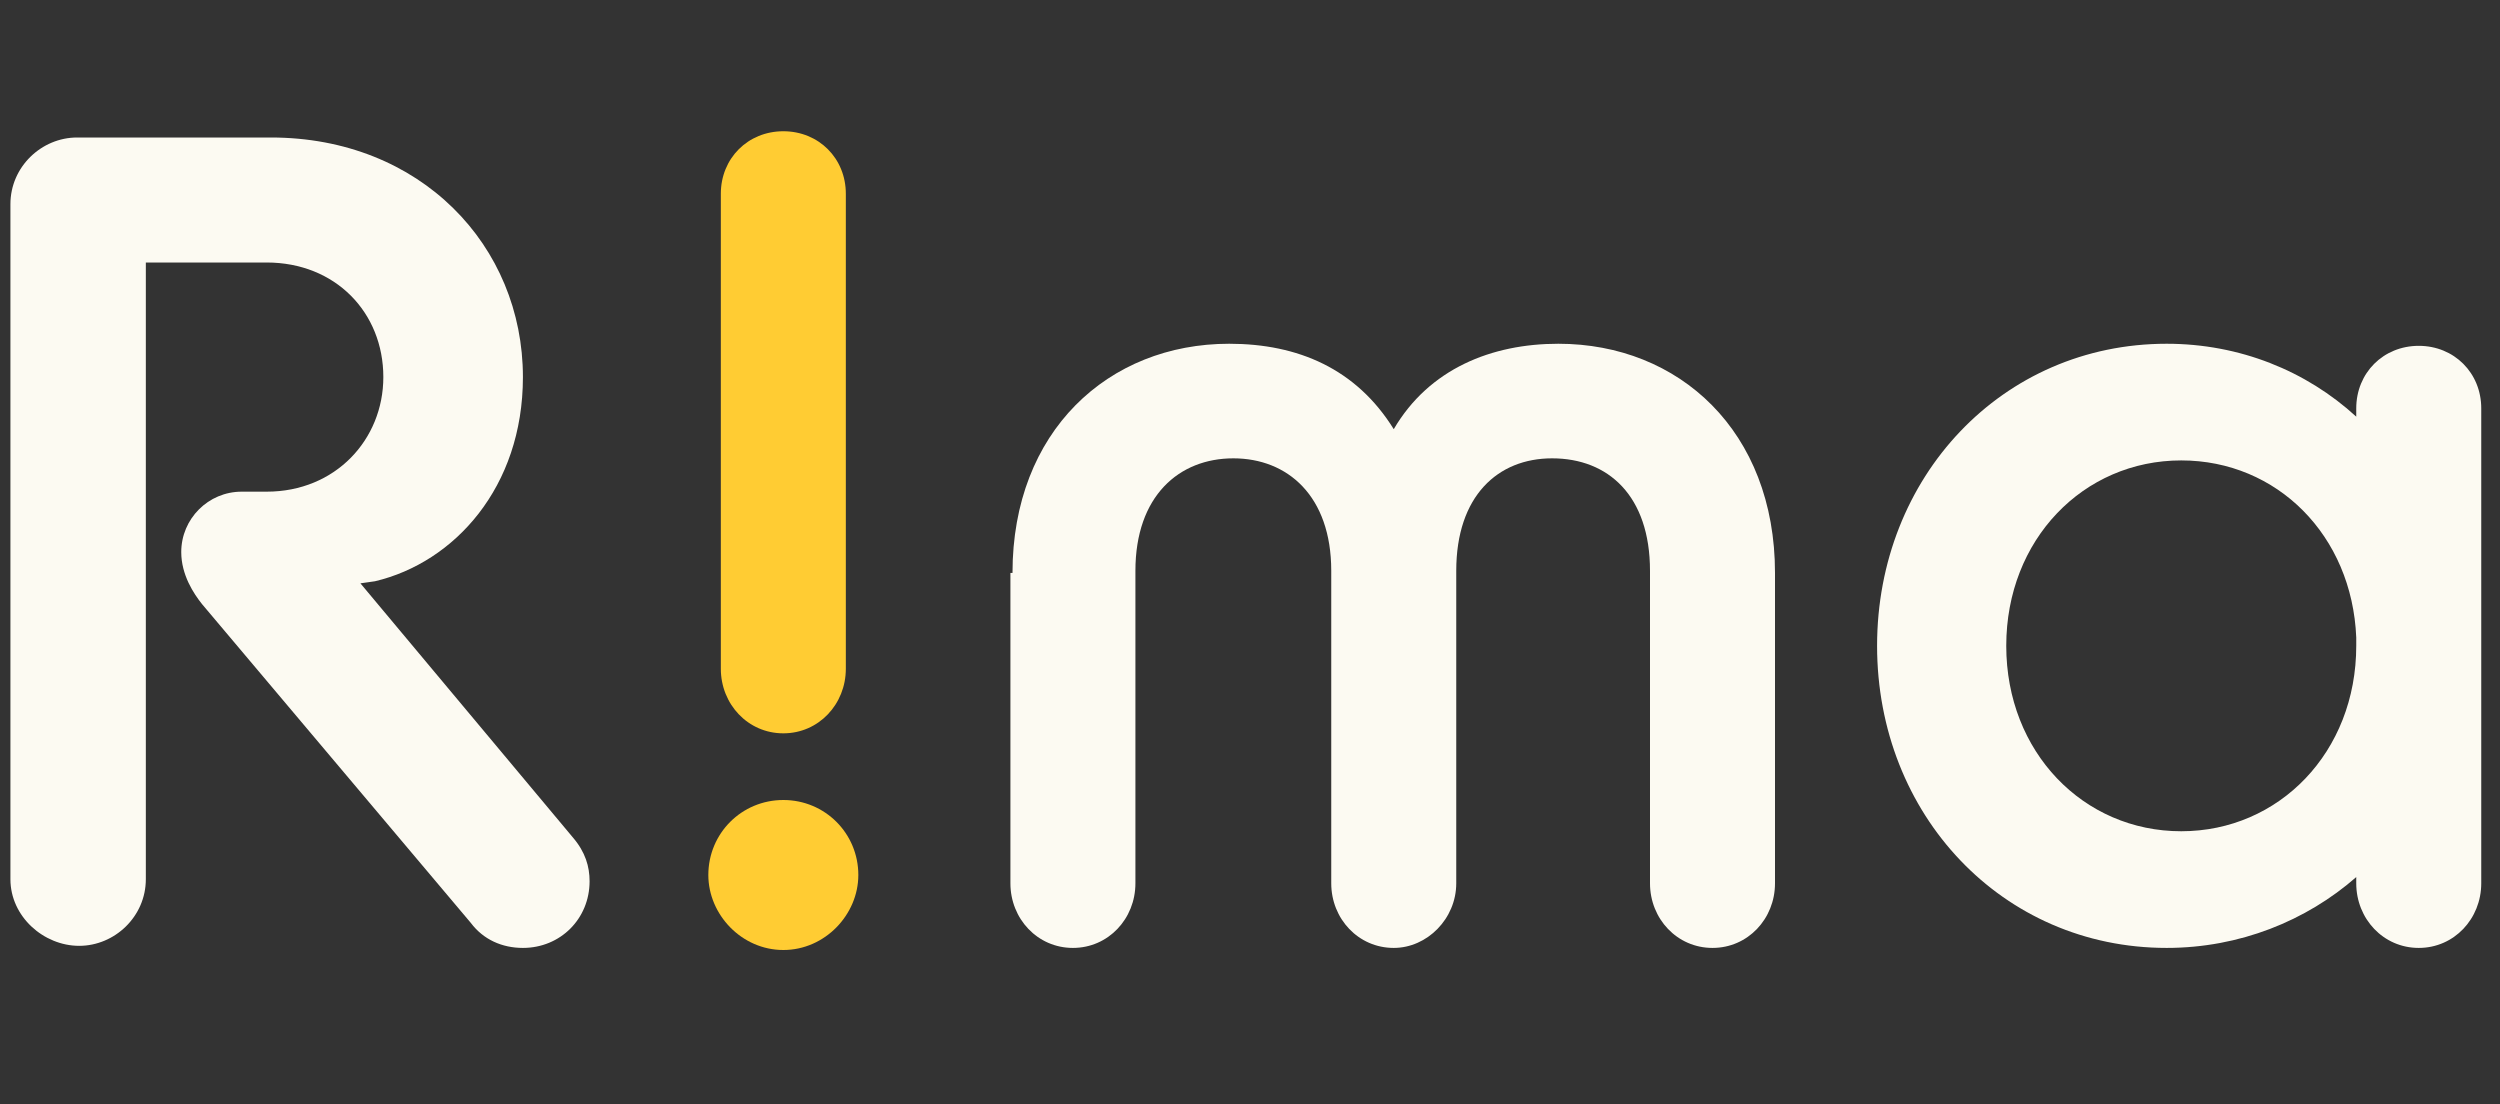 <?xml version="1.0" encoding="utf-8"?>
<!-- Generator: Adobe Illustrator 27.0.0, SVG Export Plug-In . SVG Version: 6.00 Build 0)  -->
<svg version="1.1" id="圖層_1" xmlns="http://www.w3.org/2000/svg" xmlns:xlink="http://www.w3.org/1999/xlink" x="0px" y="0px"
	 viewBox="0 0 120 53" style="enable-background:new 0 0 120 53;" xml:space="preserve">
<rect x="0" y="0" width="120" height="53" fill="#333333" stroke="none"/>
<style type="text/css">
	.st0{fill:#FCFAF2;}
	.st1{fill:#FFCC33;}
</style>
<path class="st0" d="M0.5,9.8c0-1.8,1.5-3.2,3.2-3.2h9.3c7.2,0,12.1,5.2,12.1,11.5c0,5.3-3.3,8.9-7.1,9.8L17.3,28l10.2,12.2
	c0.6,0.7,0.8,1.4,0.8,2.1c0,1.8-1.4,3.2-3.2,3.2c-1,0-1.9-0.4-2.5-1.2L9.7,29c-0.4-0.5-1-1.4-1-2.5c0-1.6,1.3-2.9,2.9-2.9h1.2
	c3.3,0,5.6-2.5,5.6-5.5c0-3.1-2.3-5.5-5.6-5.5H7v29.6c0,1.8-1.5,3.2-3.2,3.2S0.5,44,0.5,42.2V9.8z"/>
<path class="st1" d="M34,42c0-2,1.6-3.6,3.6-3.6s3.6,1.6,3.6,3.6c0,1.9-1.6,3.6-3.6,3.6S34,43.9,34,42z M34.6,9.3c0-1.7,1.3-3,3-3
	s3,1.3,3,3v22.8c0,1.7-1.3,3.1-3,3.1s-3-1.4-3-3.1V9.3z"/>
<path class="st0" d="M48.6,27.5c0-6.8,4.6-11,10.4-11c3.3,0,6.1,1.2,7.9,4.1c1.7-2.9,4.7-4.1,7.9-4.1c5.8,0,10.4,4.2,10.4,11v14.9
	c0,1.7-1.3,3.1-3,3.1c-1.7,0-3-1.4-3-3.1v-15c0-3.6-2-5.4-4.7-5.4c-2.6,0-4.6,1.8-4.6,5.4v15c0,1.7-1.4,3.1-3,3.1
	c-1.7,0-3-1.4-3-3.1v-15c0-3.6-2.1-5.4-4.7-5.4c-2.6,0-4.7,1.8-4.7,5.4v15c0,1.7-1.3,3.1-3,3.1s-3-1.4-3-3.1V27.5z"/>
<path class="st0" d="M113.1,42.1c-2.4,2.1-5.6,3.4-9.1,3.4c-7.9,0-13.9-6.4-13.9-14.5s6-14.5,13.9-14.5c3.5,0,6.7,1.3,9.1,3.5v-0.4
	c0-1.7,1.3-3,3-3c1.7,0,3,1.3,3,3v22.8c0,1.7-1.3,3.1-3,3.1c-1.7,0-3-1.4-3-3.1V42.1z M113.1,31v-0.4c-0.2-4.9-3.8-8.5-8.4-8.5
	c-4.7,0-8.4,3.8-8.4,8.9s3.7,8.9,8.4,8.9C109.4,39.9,113.1,36.1,113.1,31z"/>
</svg>
